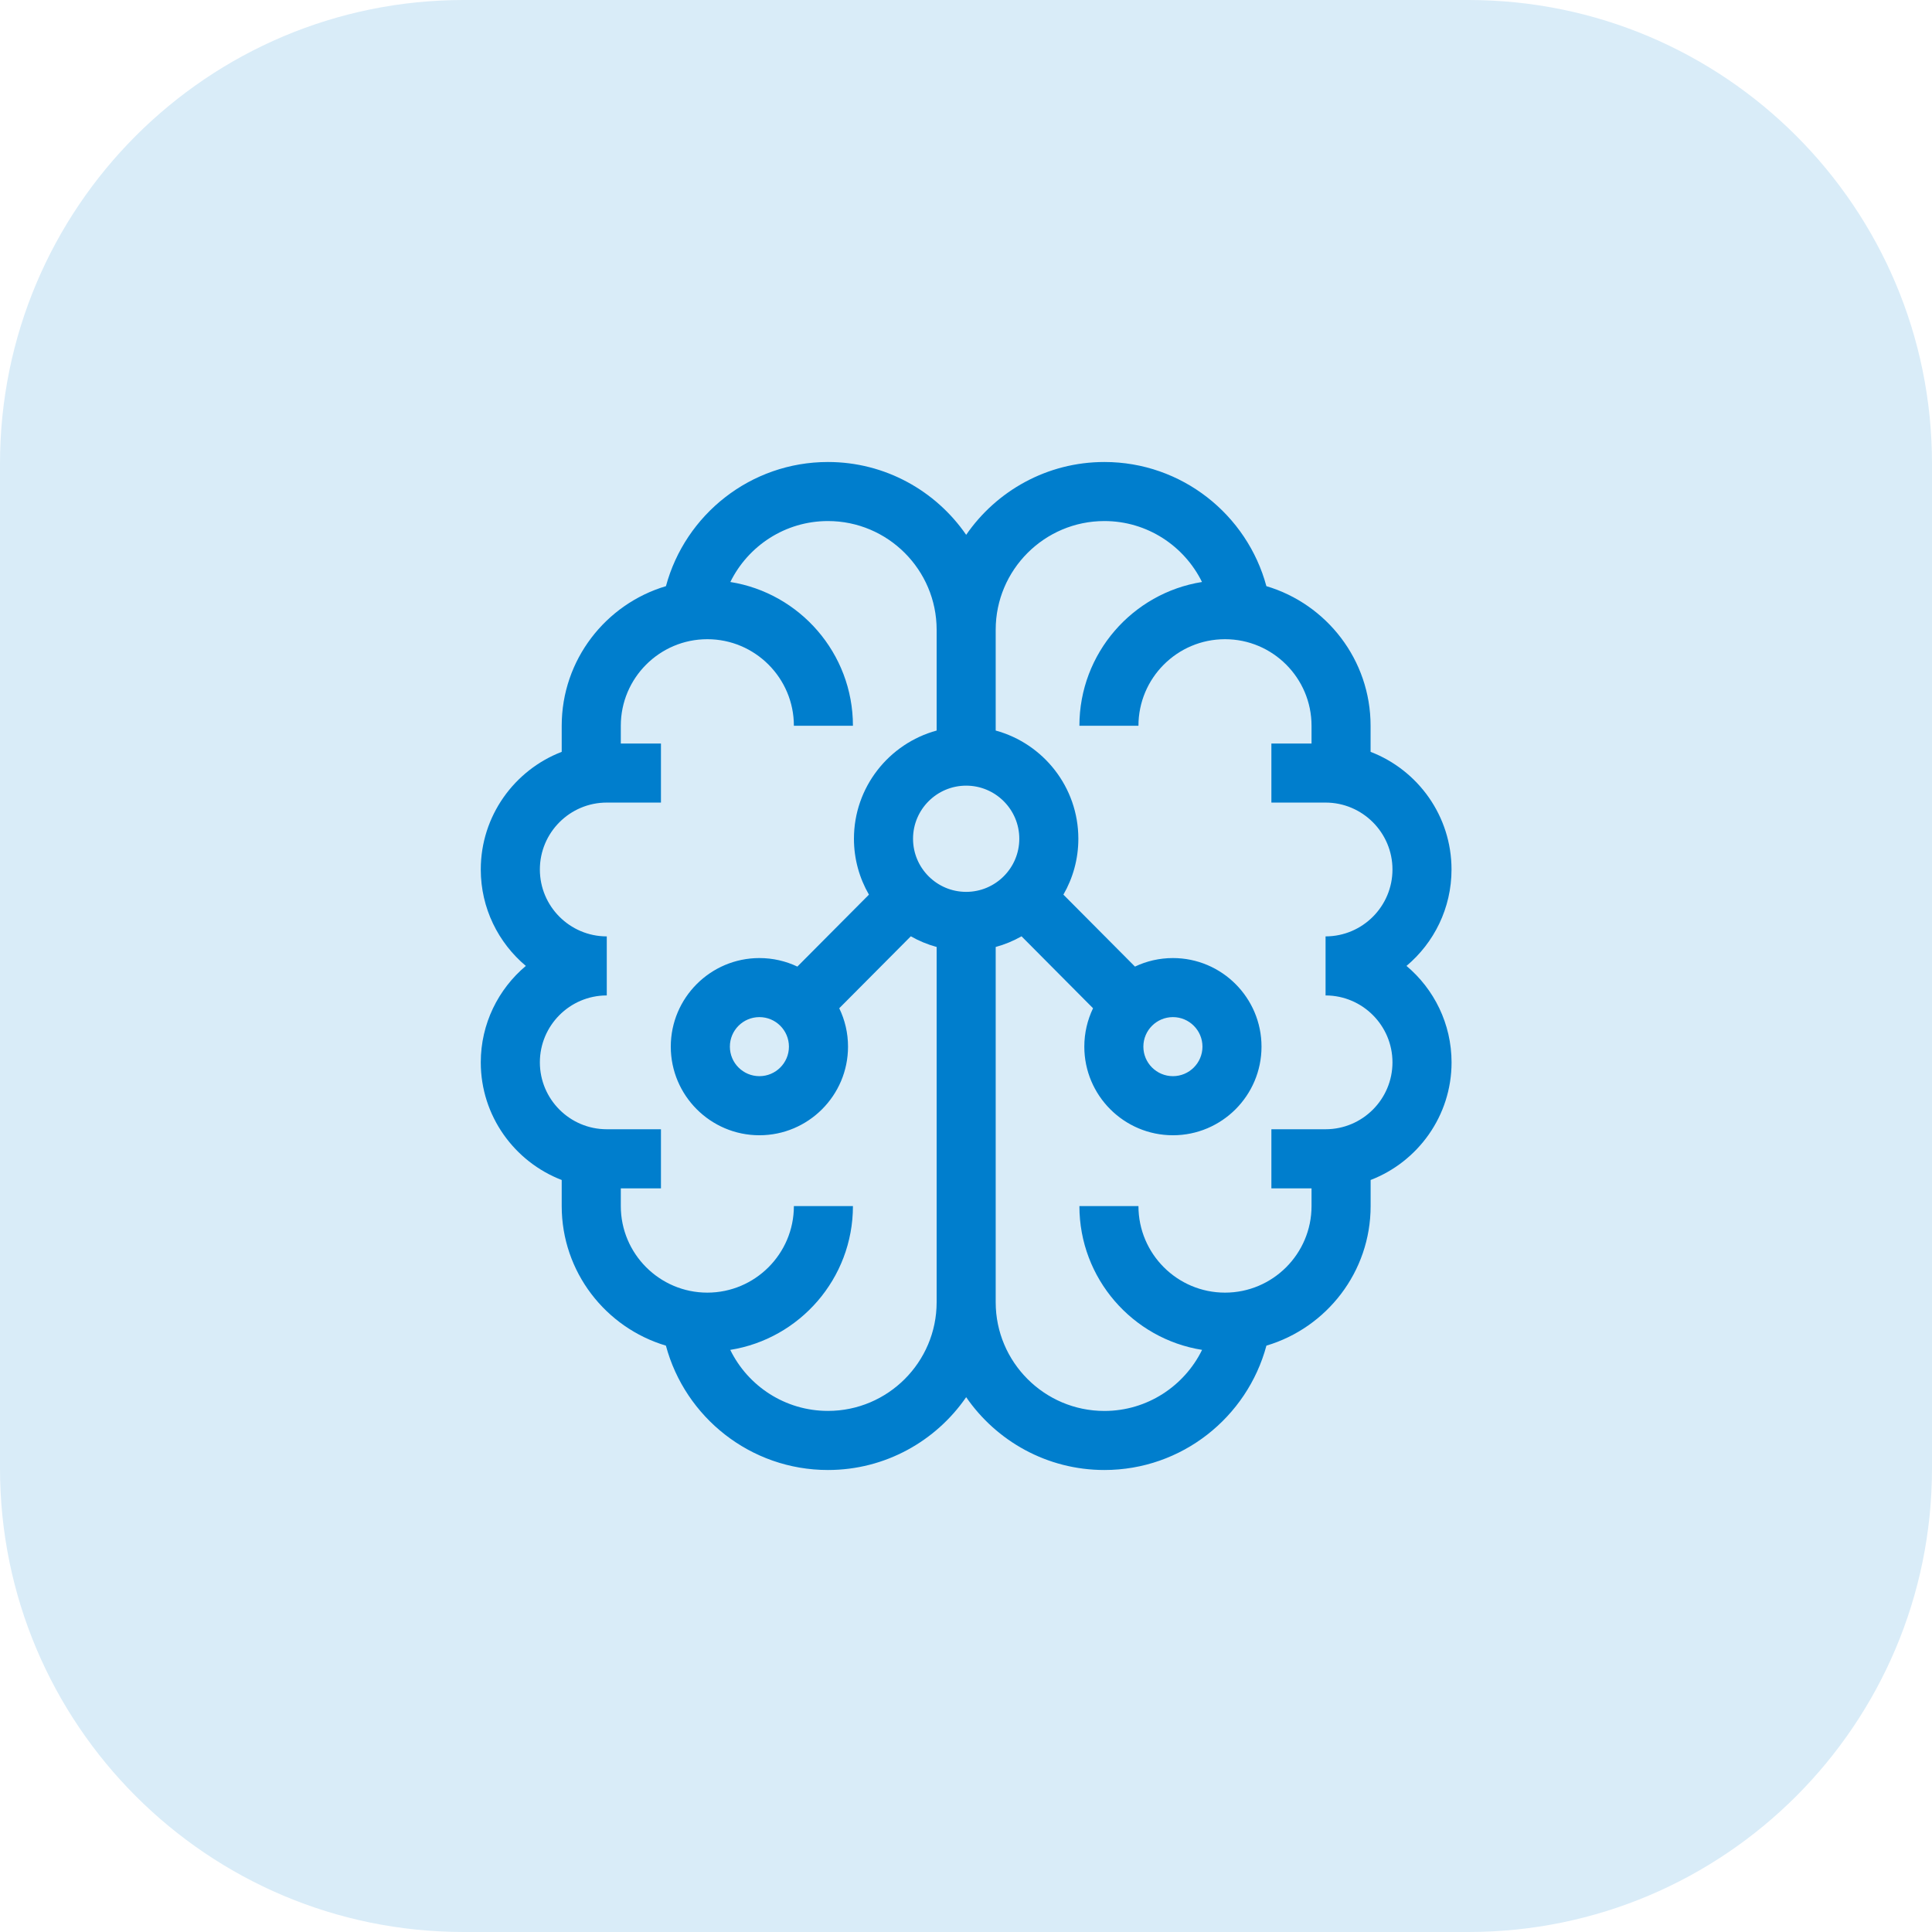 <svg width="46" height="46" viewBox="0 0 46 46" fill="none" xmlns="http://www.w3.org/2000/svg">
<path d="M0 11.04C0 4.943 4.943 0 11.04 0H34.96C41.057 0 46 4.943 46 11.04V34.96C46 41.057 41.057 46 34.96 46H11.04C4.943 46 0 41.057 0 34.96V11.04Z" fill="#D9ECF8"/>
<g clip-path="url(#clip0_7119_18127)">
<path d="M33.488 22.998C34.143 22.448 34.56 21.623 34.56 20.702C34.56 19.426 33.759 18.334 32.633 17.901V17.28C32.633 15.71 31.585 14.382 30.152 13.956C29.694 12.256 28.139 11 26.295 11C24.931 11 23.725 11.688 23.004 12.734C22.283 11.688 21.077 11 19.713 11C17.869 11 16.314 12.256 15.856 13.956C14.423 14.382 13.374 15.71 13.374 17.28V17.901C12.249 18.334 11.447 19.426 11.447 20.702C11.447 21.623 11.865 22.448 12.52 22.998C11.865 23.549 11.447 24.374 11.447 25.294C11.447 26.57 12.249 27.662 13.374 28.095V28.716C13.374 30.285 14.422 31.613 15.855 32.039C16.311 33.742 17.868 35 19.713 35C21.077 35 22.283 34.312 23.004 33.266C23.725 34.312 24.931 35 26.295 35C28.14 35 29.696 33.742 30.153 32.039C31.586 31.613 32.634 30.285 32.634 28.716V28.095C33.759 27.662 34.561 26.57 34.561 25.294C34.56 24.374 34.143 23.549 33.488 22.998ZM23.004 21.235C22.306 21.235 21.739 20.668 21.739 19.97C21.739 19.273 22.306 18.706 23.004 18.706C23.701 18.706 24.269 19.273 24.269 19.97C24.269 20.668 23.701 21.235 23.004 21.235ZM19.713 33.593C18.692 33.593 17.808 33 17.387 32.14C19.04 31.877 20.308 30.442 20.308 28.716H18.902C18.902 29.852 17.977 30.777 16.841 30.777C15.705 30.777 14.781 29.852 14.781 28.716V28.294H15.737V26.887H14.447C13.568 26.887 12.854 26.173 12.854 25.294C12.854 24.418 13.565 23.704 14.441 23.701C14.443 23.701 14.445 23.702 14.447 23.702V23.701V22.295V22.295C14.445 22.295 14.443 22.295 14.441 22.295C13.566 22.292 12.854 21.579 12.854 20.702C12.854 19.824 13.568 19.109 14.447 19.109H15.737V17.703H14.781V17.28C14.781 16.144 15.705 15.219 16.841 15.219C17.977 15.219 18.902 16.144 18.902 17.28H20.308C20.308 15.555 19.041 14.12 17.389 13.857C17.811 12.999 18.694 12.406 19.713 12.406C21.139 12.406 22.299 13.566 22.301 14.992C22.301 14.993 22.301 14.994 22.301 14.994H22.301V17.394C21.168 17.703 20.332 18.741 20.332 19.97C20.332 20.455 20.463 20.909 20.689 21.301L18.985 23.014C18.711 22.884 18.404 22.811 18.081 22.811C16.918 22.811 15.971 23.757 15.971 24.92C15.971 26.084 16.918 27.03 18.081 27.03C19.244 27.03 20.191 26.084 20.191 24.92C20.191 24.593 20.116 24.283 19.982 24.006L21.686 22.293C21.878 22.402 22.084 22.488 22.301 22.547V31.006H22.301C22.301 31.006 22.301 31.007 22.301 31.008C22.299 32.434 21.139 33.593 19.713 33.593ZM18.784 24.92C18.784 25.308 18.469 25.623 18.081 25.623C17.693 25.623 17.378 25.308 17.378 24.92C17.378 24.532 17.693 24.217 18.081 24.217C18.469 24.217 18.784 24.532 18.784 24.92ZM31.561 26.887H30.271V28.294H31.227V28.716C31.227 29.852 30.303 30.777 29.167 30.777C28.03 30.777 27.106 29.852 27.106 28.716H25.7C25.7 30.442 26.967 31.877 28.621 32.14C28.199 33 27.315 33.594 26.295 33.594C24.869 33.594 23.708 32.434 23.707 31.007C23.707 31.007 23.707 31.006 23.707 31.006V22.547C23.924 22.488 24.13 22.402 24.322 22.293L26.025 24.006C25.892 24.283 25.817 24.593 25.817 24.92C25.817 26.084 26.763 27.03 27.927 27.03C29.09 27.03 30.036 26.084 30.036 24.92C30.036 23.757 29.09 22.811 27.927 22.811C27.603 22.811 27.297 22.884 27.023 23.014L25.319 21.301C25.545 20.909 25.675 20.455 25.675 19.97C25.675 18.741 24.84 17.703 23.707 17.394V14.994C23.707 14.994 23.707 14.993 23.707 14.993C23.708 13.566 24.869 12.406 26.295 12.406C27.314 12.406 28.197 12.999 28.619 13.857C26.966 14.12 25.7 15.555 25.7 17.28H27.106C27.106 16.144 28.03 15.219 29.167 15.219C30.303 15.219 31.227 16.144 31.227 17.28V17.703H30.271V19.109H31.561C32.439 19.109 33.154 19.824 33.154 20.702C33.154 21.579 32.442 22.292 31.566 22.295C31.565 22.295 31.563 22.295 31.561 22.295V22.295V23.701V23.702C31.563 23.702 31.565 23.701 31.566 23.701C32.442 23.704 33.154 24.418 33.154 25.294C33.154 26.173 32.439 26.887 31.561 26.887ZM27.927 24.217C28.314 24.217 28.63 24.532 28.63 24.92C28.63 25.308 28.314 25.623 27.927 25.623C27.539 25.623 27.223 25.308 27.223 24.92C27.223 24.532 27.539 24.217 27.927 24.217Z" fill="#007ECD"/>
</g>
<defs>
<clipPath id="clip0_7119_18127">
<rect width="24" height="24" fill="white" transform="translate(11 11)"/>
</clipPath>
</defs>
</svg>

